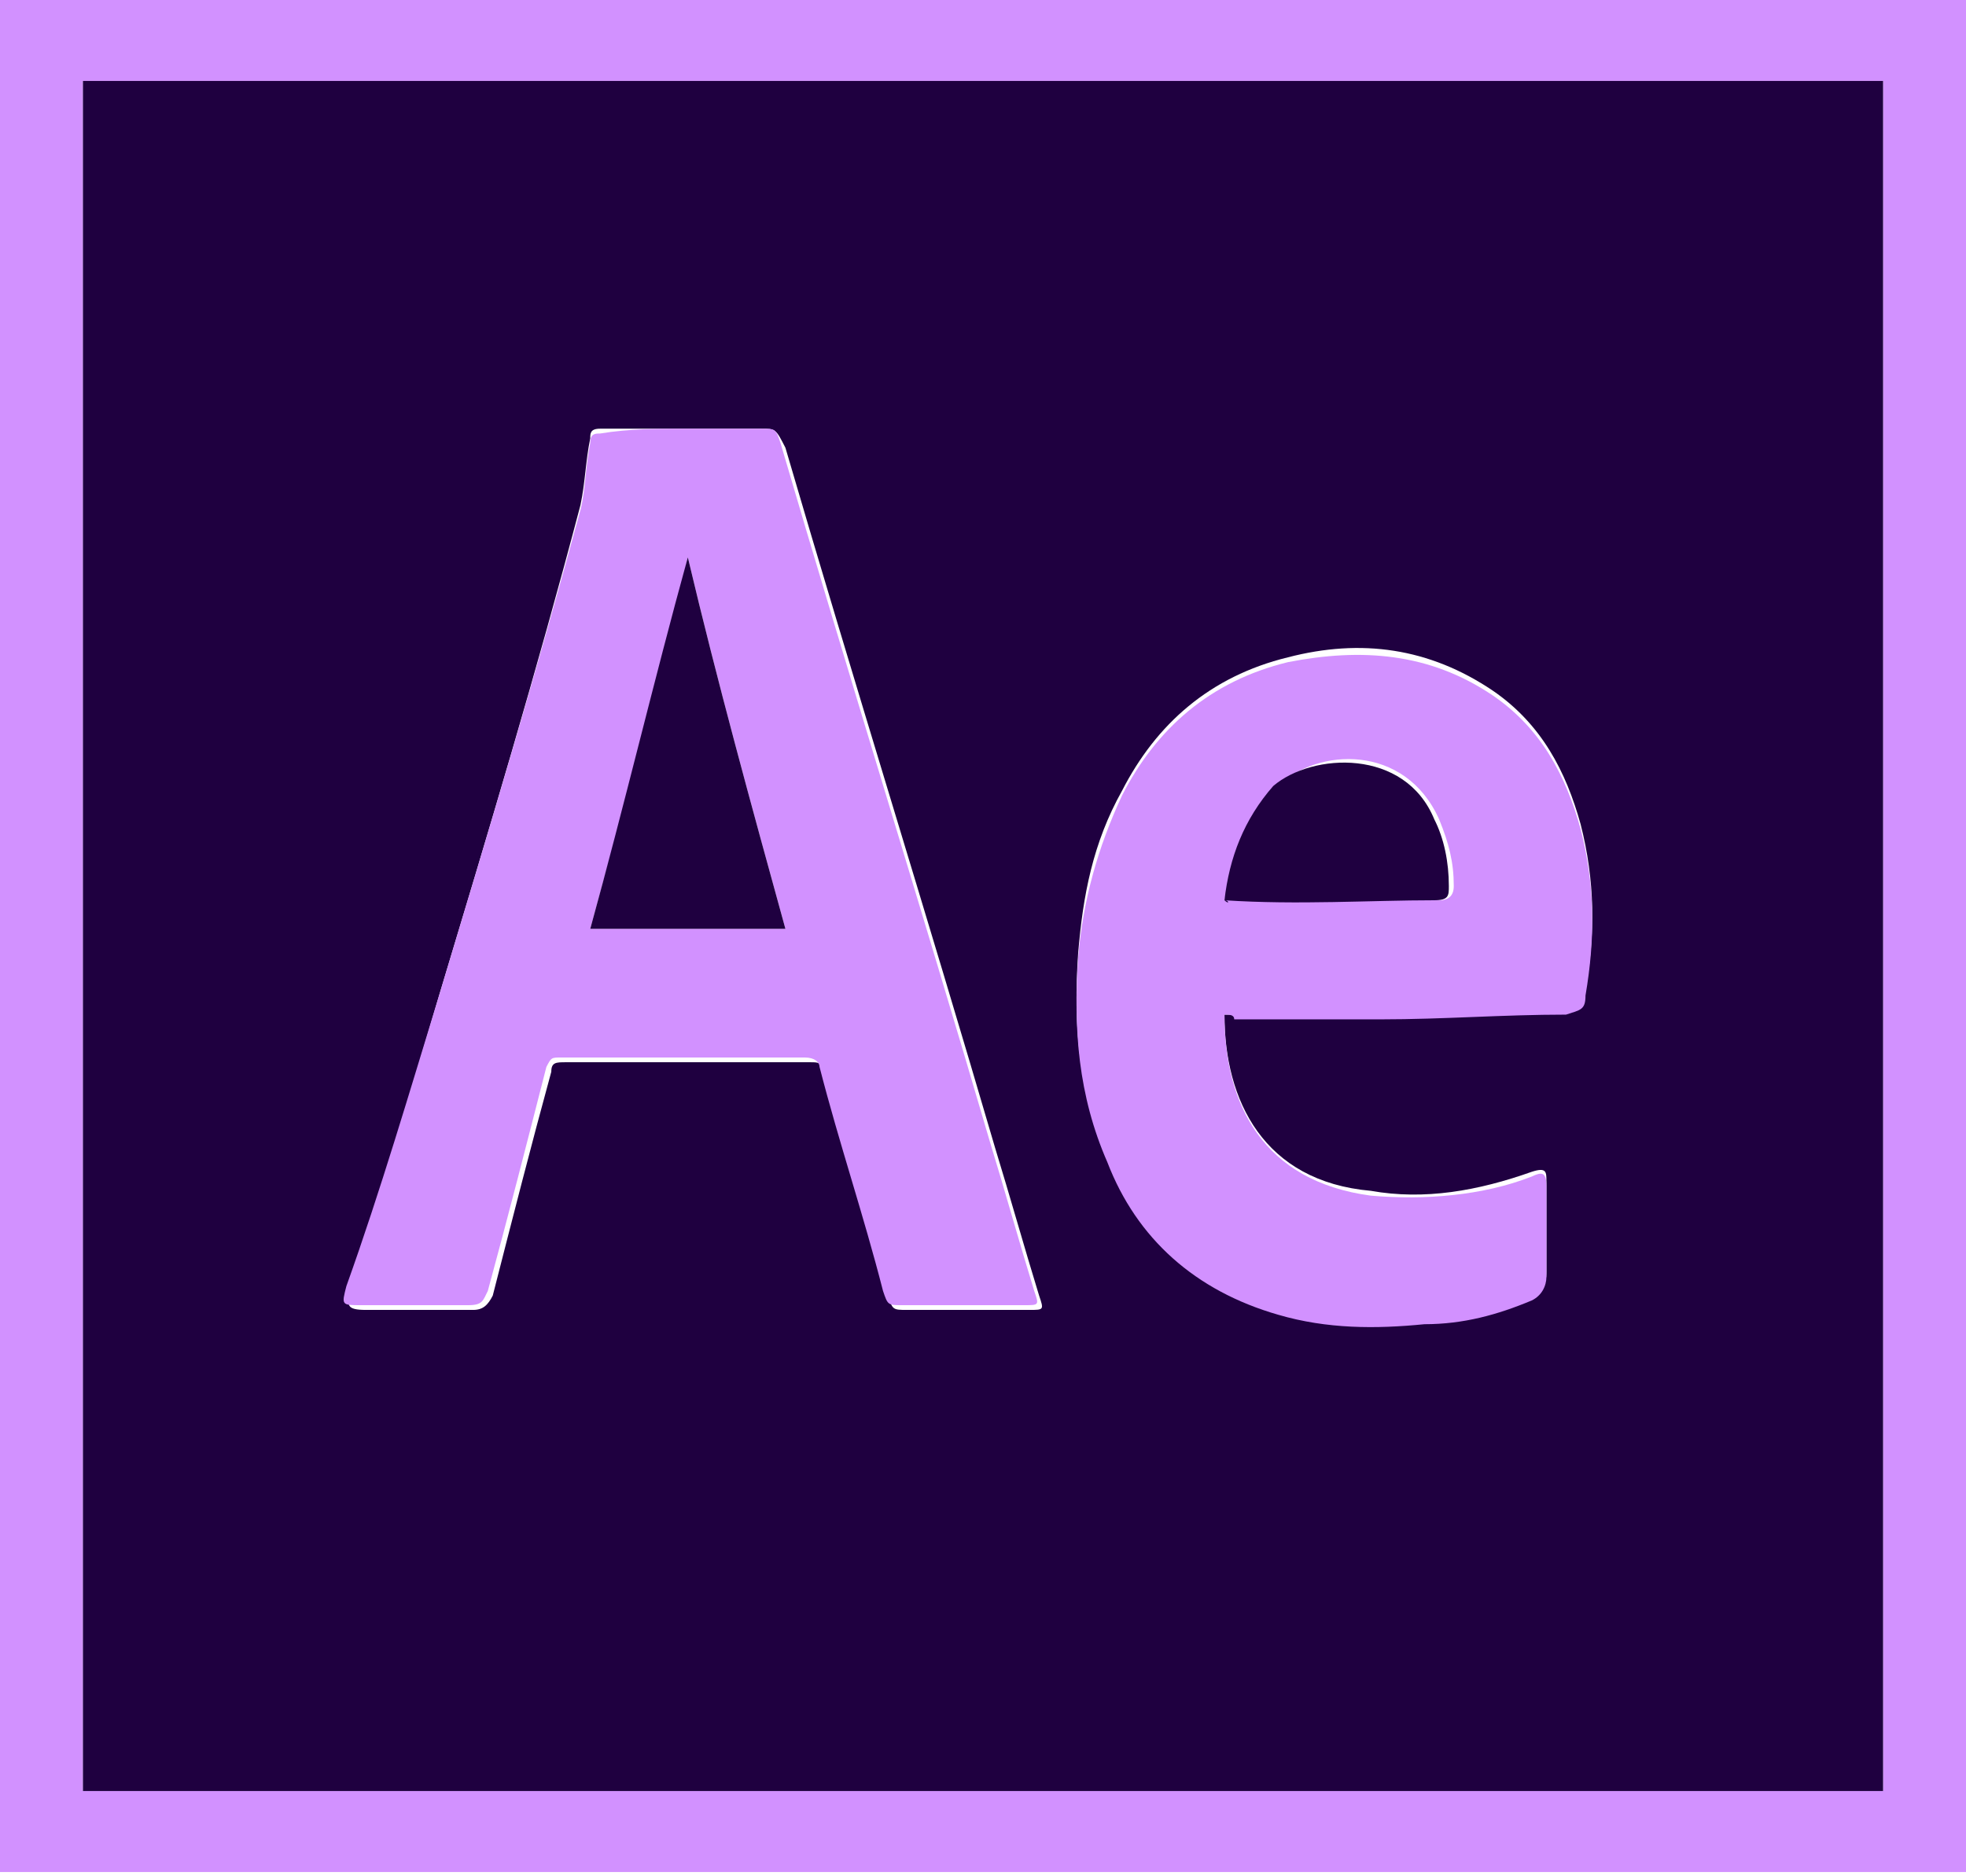 <svg width="22" height="21" viewBox="0 0 22 21" fill="none" xmlns="http://www.w3.org/2000/svg">
<g clip-path="url(#clip0)">
<path d="M0 20.952C0 13.968 0 6.984 0 0C7.315 0 14.685 0 22 0C22 6.984 22 13.968 22 20.952C14.685 20.952 7.315 20.952 0 20.952ZM21.072 20.046C21.072 13.648 21.072 7.304 21.072 0.906C14.357 0.906 7.643 0.906 0.928 0.906C0.928 7.304 0.928 13.648 0.928 20.046C7.643 20.046 14.357 20.046 21.072 20.046Z" fill="#D291FF"/>
<path d="M21.072 20.046C14.357 20.046 7.643 20.046 0.928 20.046C0.928 13.648 0.928 7.304 0.928 0.906C7.643 0.906 14.357 0.906 21.072 0.906C21.072 7.304 21.072 13.648 21.072 20.046ZM7.643 4.798C7.315 4.798 7.042 4.798 6.715 4.798C6.605 4.798 6.605 4.851 6.605 4.905C6.551 5.171 6.551 5.385 6.496 5.651C6.005 7.517 5.459 9.33 4.913 11.143C4.586 12.262 4.258 13.328 3.931 14.448C3.876 14.608 3.876 14.661 4.094 14.661C4.476 14.661 4.913 14.661 5.295 14.661C5.404 14.661 5.459 14.608 5.514 14.501C5.732 13.648 5.95 12.795 6.169 11.996C6.169 11.889 6.223 11.889 6.333 11.889C7.261 11.889 8.134 11.889 9.062 11.889C9.171 11.889 9.171 11.889 9.226 11.996C9.444 12.849 9.717 13.648 9.935 14.501C9.99 14.661 9.99 14.661 10.154 14.661C10.591 14.661 11.082 14.661 11.519 14.661C11.682 14.661 11.682 14.661 11.628 14.501C11.464 13.968 11.3 13.382 11.136 12.849C10.372 10.236 9.553 7.624 8.789 5.011C8.68 4.798 8.68 4.798 8.516 4.798C8.243 4.798 7.916 4.798 7.643 4.798ZM13.702 11.356C13.757 11.356 13.811 11.356 13.811 11.356C14.357 11.356 14.903 11.356 15.449 11.356C16.159 11.356 16.814 11.303 17.524 11.303C17.687 11.303 17.687 11.249 17.742 11.089C17.851 10.449 17.851 9.863 17.687 9.223C17.524 8.637 17.251 8.104 16.705 7.73C15.995 7.251 15.231 7.144 14.412 7.357C13.539 7.57 12.938 8.104 12.556 8.85C12.228 9.436 12.119 10.023 12.065 10.663C12.01 11.462 12.065 12.209 12.392 12.955C12.774 13.808 13.375 14.448 14.303 14.661C14.849 14.821 15.395 14.821 15.94 14.768C16.377 14.715 16.759 14.661 17.141 14.501C17.251 14.448 17.305 14.395 17.305 14.235C17.305 13.915 17.305 13.542 17.305 13.222C17.305 13.115 17.305 13.062 17.141 13.115C16.541 13.328 15.94 13.435 15.34 13.328C14.139 13.222 13.702 12.315 13.702 11.356Z" fill="#1F0040"/>
<path d="M7.643 4.798C7.916 4.798 8.189 4.798 8.516 4.798C8.68 4.798 8.68 4.798 8.734 4.958C9.499 7.571 10.318 10.183 11.082 12.795C11.246 13.329 11.409 13.915 11.573 14.448C11.628 14.608 11.628 14.608 11.464 14.608C11.027 14.608 10.536 14.608 10.099 14.608C9.935 14.608 9.935 14.608 9.881 14.448C9.663 13.595 9.39 12.795 9.171 11.942C9.171 11.889 9.117 11.836 9.007 11.836C8.079 11.836 7.206 11.836 6.278 11.836C6.169 11.836 6.169 11.836 6.114 11.942C5.896 12.795 5.677 13.649 5.459 14.448C5.404 14.555 5.404 14.608 5.241 14.608C4.859 14.608 4.422 14.608 4.04 14.608C3.821 14.608 3.821 14.608 3.876 14.395C4.258 13.329 4.586 12.209 4.913 11.143C5.459 9.33 6.005 7.517 6.496 5.705C6.551 5.491 6.551 5.225 6.605 4.958C6.605 4.852 6.66 4.852 6.715 4.852C7.042 4.798 7.37 4.798 7.643 4.798ZM8.789 10.396C8.407 9.01 8.025 7.624 7.697 6.238C7.37 7.624 6.988 9.01 6.605 10.396C7.315 10.396 8.079 10.396 8.789 10.396Z" fill="#D291FF"/>
<path d="M13.702 11.356C13.702 12.369 14.139 13.222 15.34 13.382C15.94 13.435 16.596 13.382 17.141 13.168C17.251 13.115 17.305 13.115 17.305 13.275C17.305 13.595 17.305 13.968 17.305 14.288C17.305 14.395 17.251 14.501 17.141 14.555C16.759 14.715 16.377 14.821 15.94 14.821C15.395 14.875 14.849 14.875 14.303 14.715C13.375 14.448 12.72 13.862 12.392 13.009C12.065 12.262 12.01 11.516 12.065 10.716C12.119 10.076 12.283 9.49 12.556 8.903C12.938 8.157 13.539 7.624 14.412 7.411C15.231 7.251 15.995 7.304 16.705 7.784C17.251 8.157 17.524 8.69 17.687 9.277C17.851 9.916 17.851 10.503 17.742 11.143C17.742 11.303 17.687 11.303 17.524 11.356C16.814 11.356 16.159 11.409 15.449 11.409C14.903 11.409 14.357 11.409 13.811 11.409C13.811 11.356 13.757 11.356 13.702 11.356ZM13.702 10.076C13.757 10.076 13.757 10.13 13.702 10.076C14.521 10.076 15.34 10.076 16.104 10.076C16.213 10.076 16.268 10.023 16.268 9.916C16.268 9.65 16.213 9.437 16.104 9.17C15.722 8.317 14.739 8.37 14.303 8.797C13.921 9.17 13.811 9.597 13.702 10.076Z" fill="#D291FF"/>
<path d="M8.789 10.396C8.079 10.396 7.315 10.396 6.605 10.396C6.988 9.01 7.315 7.624 7.697 6.238C8.025 7.624 8.407 9.01 8.789 10.396Z" fill="#1F0040"/>
<path d="M13.702 10.076C13.757 9.596 13.921 9.17 14.248 8.797C14.685 8.424 15.722 8.37 16.05 9.17C16.159 9.383 16.213 9.65 16.213 9.916C16.213 10.023 16.213 10.076 16.05 10.076C15.34 10.076 14.521 10.13 13.702 10.076C13.757 10.076 13.757 10.13 13.702 10.076Z" fill="#1F0040"/>
</g>
<defs>
<clipPath id="clip0">
<rect width="22" height="20.952" fill="white"/>
</clipPath>
</defs>
</svg>
